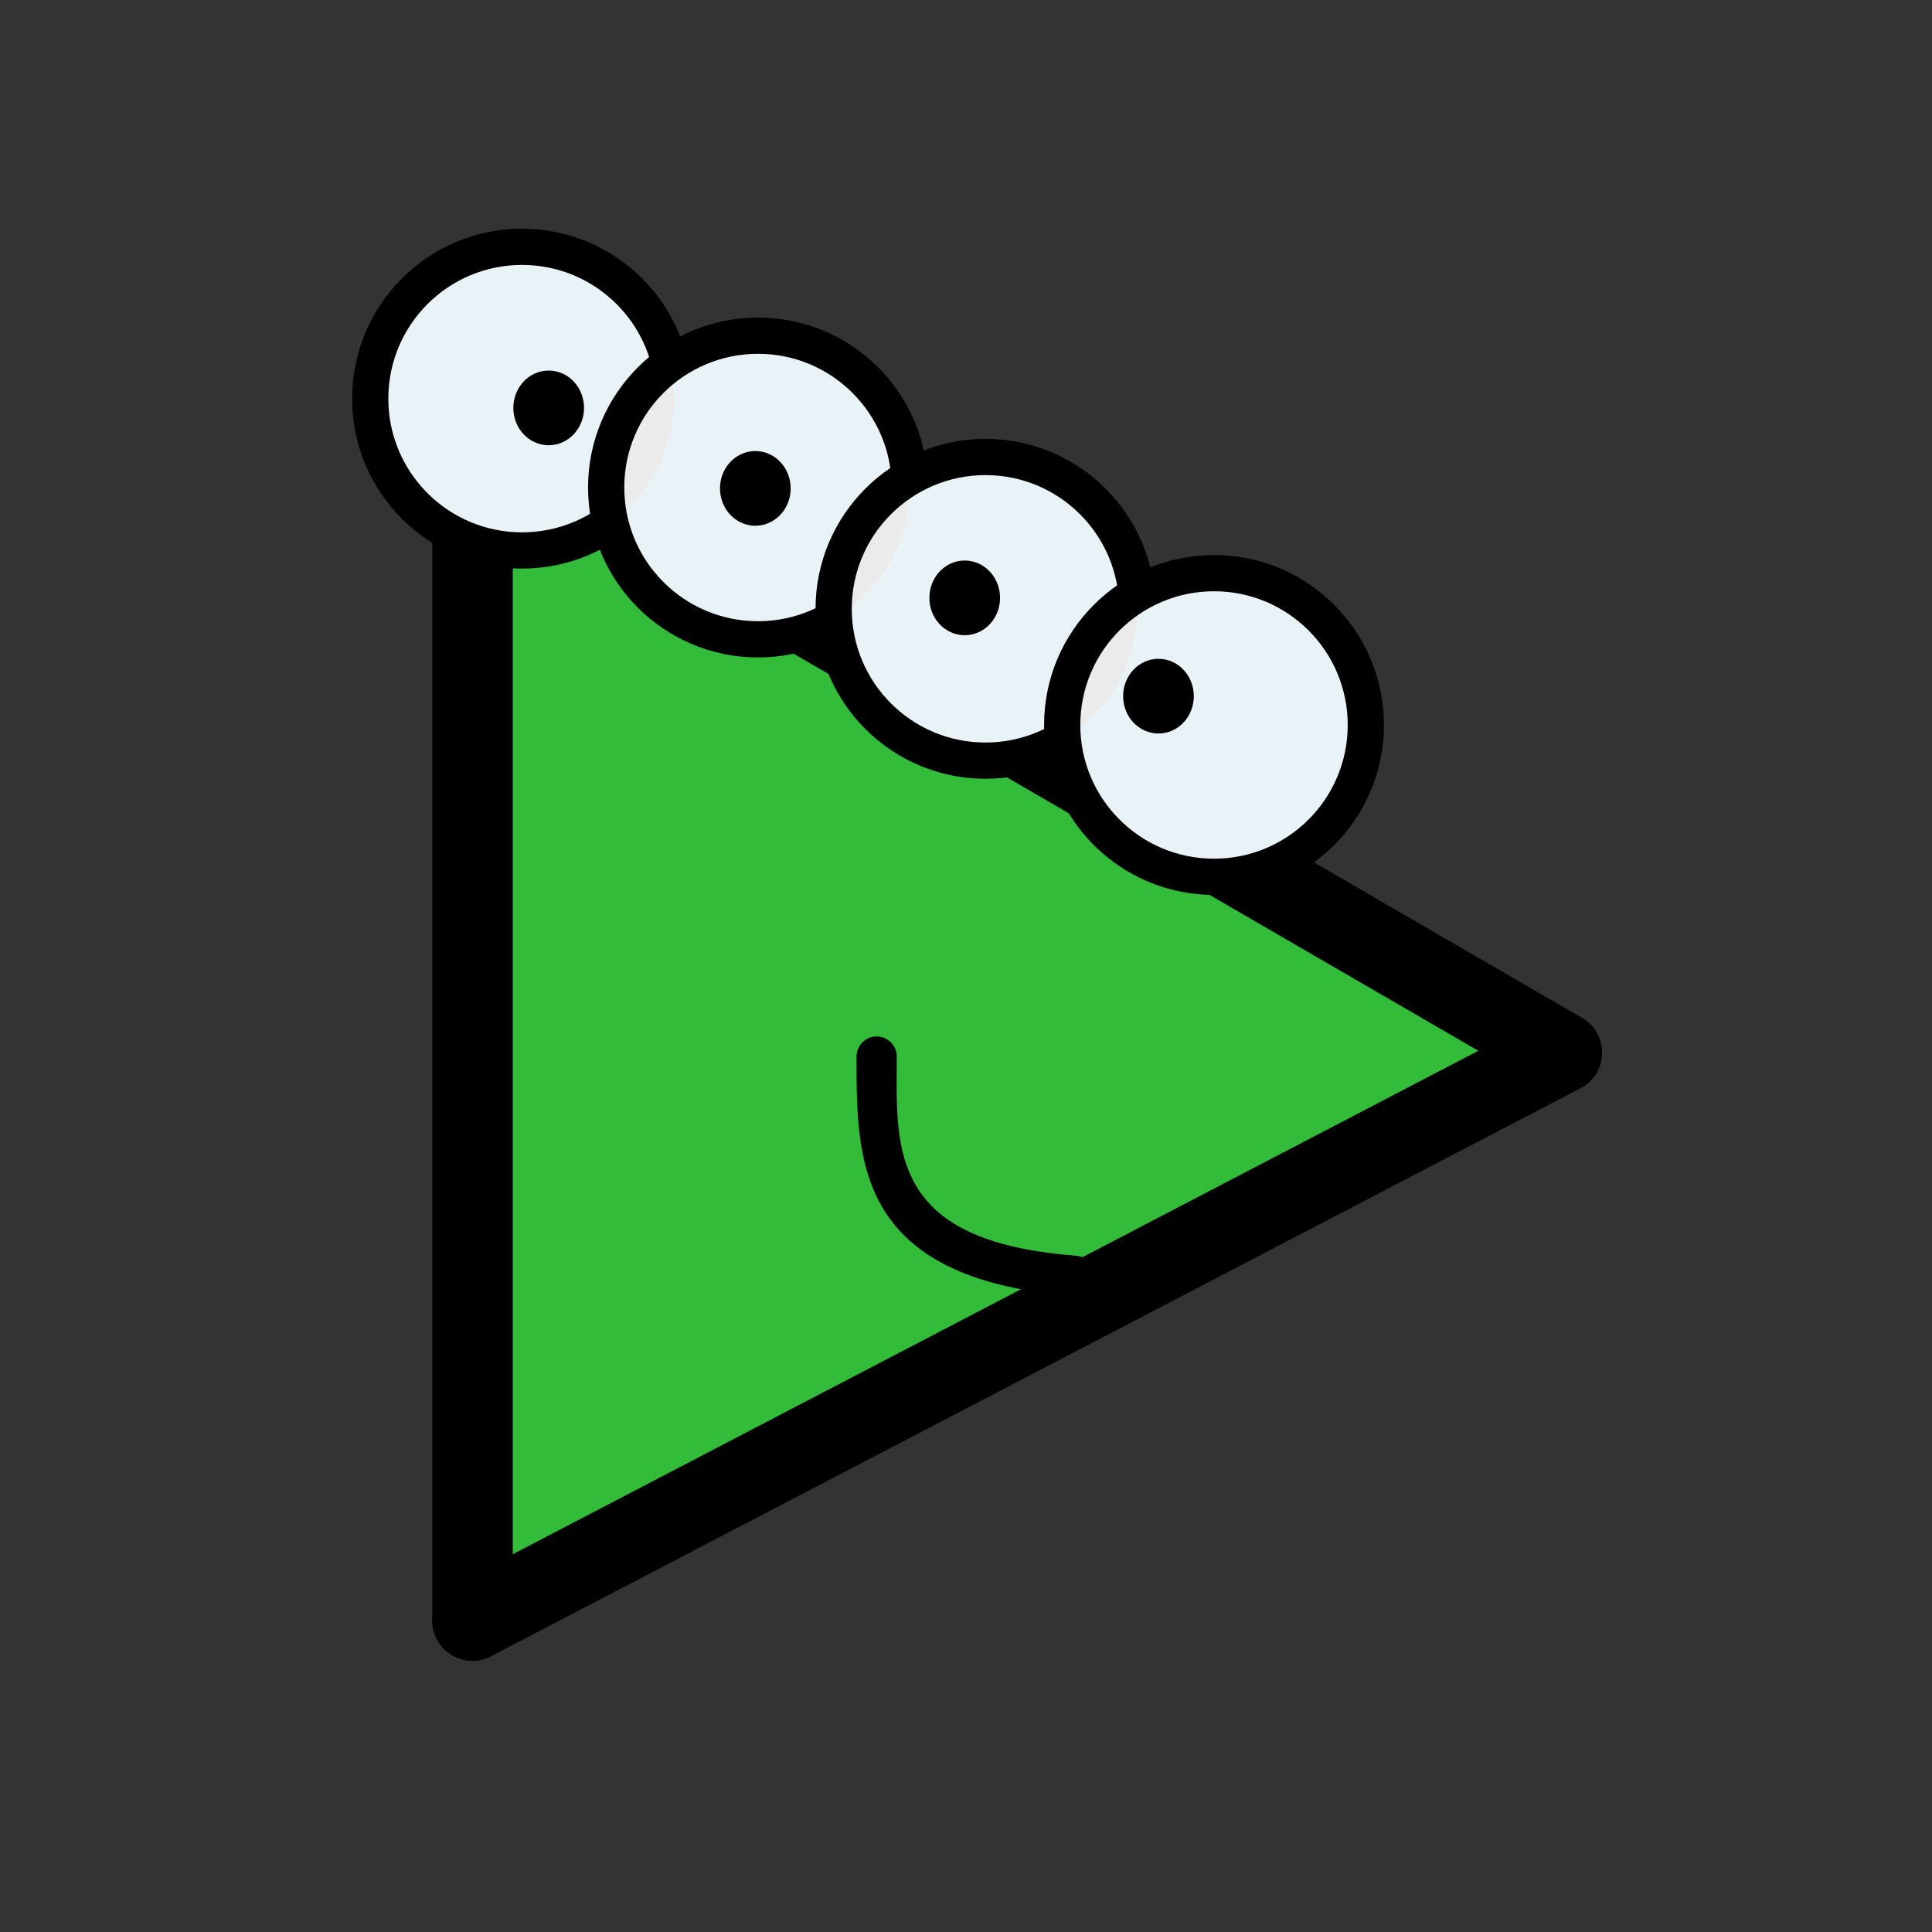 <?xml version="1.0" encoding="UTF-8" standalone="no"?><!DOCTYPE svg PUBLIC "-//W3C//DTD SVG 1.1//EN" "http://www.w3.org/Graphics/SVG/1.1/DTD/svg11.dtd"><svg width="100%" height="100%" viewBox="0 0 24 24" version="1.1" xmlns="http://www.w3.org/2000/svg" xmlns:xlink="http://www.w3.org/1999/xlink" xml:space="preserve" xmlns:serif="http://www.serif.com/" style="fill-rule:evenodd;clip-rule:evenodd;stroke-linecap:round;stroke-linejoin:round;stroke-miterlimit:1.5;"><rect x="0" y="0" width="24" height="24" fill="#333333" stroke="none"/><g id="PlayButton"><path d="M5.87,5.229l13.531,7.847l-13.531,7.055l-0,-14.902Z" style="fill:#33bc3a;"/><g id="Body"><path d="M5.87,20.131l-0,-14.902" style="fill:none;"/><path d="M6.37,20.131c-0,0.276 -0.224,0.5 -0.5,0.5c-0.276,0 -0.5,-0.224 -0.5,-0.5l-0,-14.902c-0,-0.276 0.224,-0.5 0.5,-0.5c0.276,-0 0.5,0.224 0.5,0.5l-0,14.902Z"/><path d="M5.87,20.131l13.531,-7.055" style="fill:none;"/><path d="M6.101,20.574c-0.245,0.128 -0.547,0.033 -0.675,-0.212c-0.127,-0.245 -0.032,-0.547 0.213,-0.674l13.531,-7.055c0.245,-0.128 0.547,-0.033 0.675,0.212c0.127,0.245 0.032,0.547 -0.213,0.674l-13.531,7.055Z"/><path d="M5.87,5.229l13.531,7.847" style="fill:none;"/><path d="M5.619,5.662c-0.239,-0.139 -0.32,-0.445 -0.182,-0.684c0.139,-0.239 0.445,-0.32 0.684,-0.182l13.531,7.848c0.239,0.138 0.32,0.444 0.182,0.683c-0.139,0.239 -0.445,0.32 -0.684,0.182l-13.531,-7.847Z"/></g><g id="Eyes"><circle cx="6.485" cy="4.952" r="1.886" style="fill:#ebebeb;"/><clipPath id="_clip1"><circle cx="6.485" cy="4.952" r="1.886"/></clipPath><g clip-path="url(#_clip1)"><path d="M7.58,6.489c-0.309,0.22 -0.687,0.35 -1.095,0.35c-1.041,-0 -1.886,-0.845 -1.886,-1.887c-0,-1.041 0.845,-1.886 1.886,-1.886c0.893,-0 1.641,0.621 1.837,1.454c-0.48,0.342 -0.792,0.903 -0.792,1.536c-0,0.149 0.017,0.294 0.05,0.433Z" style="fill:#e9f3f7;"/></g><circle cx="6.485" cy="4.952" r="1.886" style="fill:none;stroke:#000;stroke-width:0.45px;"/><circle cx="9.416" cy="6.056" r="1.886" style="fill:#ebebeb;"/><clipPath id="_clip2"><circle cx="9.416" cy="6.056" r="1.886"/></clipPath><g clip-path="url(#_clip2)"><path d="M8.322,4.52c0.309,-0.221 0.686,-0.351 1.094,-0.351c0.999,0 1.817,0.778 1.882,1.76c-0.563,0.326 -0.943,0.936 -0.943,1.634c0,0.042 0.002,0.085 0.005,0.127c-0.278,0.16 -0.6,0.252 -0.944,0.252c-0.892,0 -1.64,-0.62 -1.836,-1.453c0.479,-0.342 0.792,-0.903 0.792,-1.537c-0,-0.149 -0.017,-0.293 -0.05,-0.432Z" style="fill:#e9f3f7;"/></g><circle cx="9.416" cy="6.056" r="1.886" style="fill:none;stroke:#000;stroke-width:0.45px;"/><circle cx="12.242" cy="7.563" r="1.886" style="fill:#ebebeb;"/><clipPath id="_clip3"><circle cx="12.242" cy="7.563" r="1.886"/></clipPath><g clip-path="url(#_clip3)"><path d="M11.298,5.929c0.278,-0.161 0.6,-0.253 0.944,-0.253c0.98,0 1.787,0.75 1.878,1.707c-0.554,0.329 -0.926,0.933 -0.926,1.623c0,0.061 0.003,0.121 0.009,0.18c-0.282,0.167 -0.61,0.263 -0.961,0.263c-0.999,0 -1.817,-0.777 -1.882,-1.759c0.563,-0.327 0.943,-0.936 0.943,-1.634c-0,-0.043 -0.002,-0.085 -0.005,-0.127Z" style="fill:#e9f3f7;"/></g><circle cx="12.242" cy="7.563" r="1.886" style="fill:none;stroke:#000;stroke-width:0.45px;"/><circle cx="15.081" cy="9.006" r="1.886" style="fill:#ebebeb;"/><clipPath id="_clip4"><circle cx="15.081" cy="9.006" r="1.886"/></clipPath><g clip-path="url(#_clip4)"><path d="M14.12,7.383c0.281,-0.167 0.61,-0.263 0.961,-0.263c1.041,-0 1.886,0.845 1.886,1.886c0,1.041 -0.845,1.887 -1.886,1.887c-0.981,-0 -1.787,-0.75 -1.878,-1.707c0.554,-0.329 0.925,-0.933 0.925,-1.623c0,-0.061 -0.003,-0.121 -0.008,-0.18Z" style="fill:#e9f3f7;"/></g><circle cx="15.081" cy="9.006" r="1.886" style="fill:none;stroke:#000;stroke-width:0.45px;"/></g><g id="Pupils"><ellipse cx="6.816" cy="5.067" rx="0.214" ry="0.239" style="stroke:#000;stroke-width:0.45px;"/><ellipse cx="9.383" cy="6.067" rx="0.214" ry="0.239" style="stroke:#000;stroke-width:0.45px;"/><ellipse cx="11.984" cy="7.427" rx="0.214" ry="0.239" style="stroke:#000;stroke-width:0.45px;"/><ellipse cx="14.391" cy="8.648" rx="0.214" ry="0.239" style="stroke:#000;stroke-width:0.45px;"/></g><path id="Smile" d="M10.64,13.125c0,-0.138 0.112,-0.25 0.25,-0.25c0.138,0 0.25,0.112 0.25,0.25c0,0.651 -0.051,1.357 0.427,1.85c0.32,0.33 0.871,0.553 1.799,0.624c0.137,0.01 0.24,0.131 0.23,0.268c-0.011,0.138 -0.131,0.241 -0.268,0.23c-1.1,-0.084 -1.74,-0.382 -2.12,-0.774c-0.572,-0.59 -0.568,-1.419 -0.568,-2.198Z"/></g></svg>